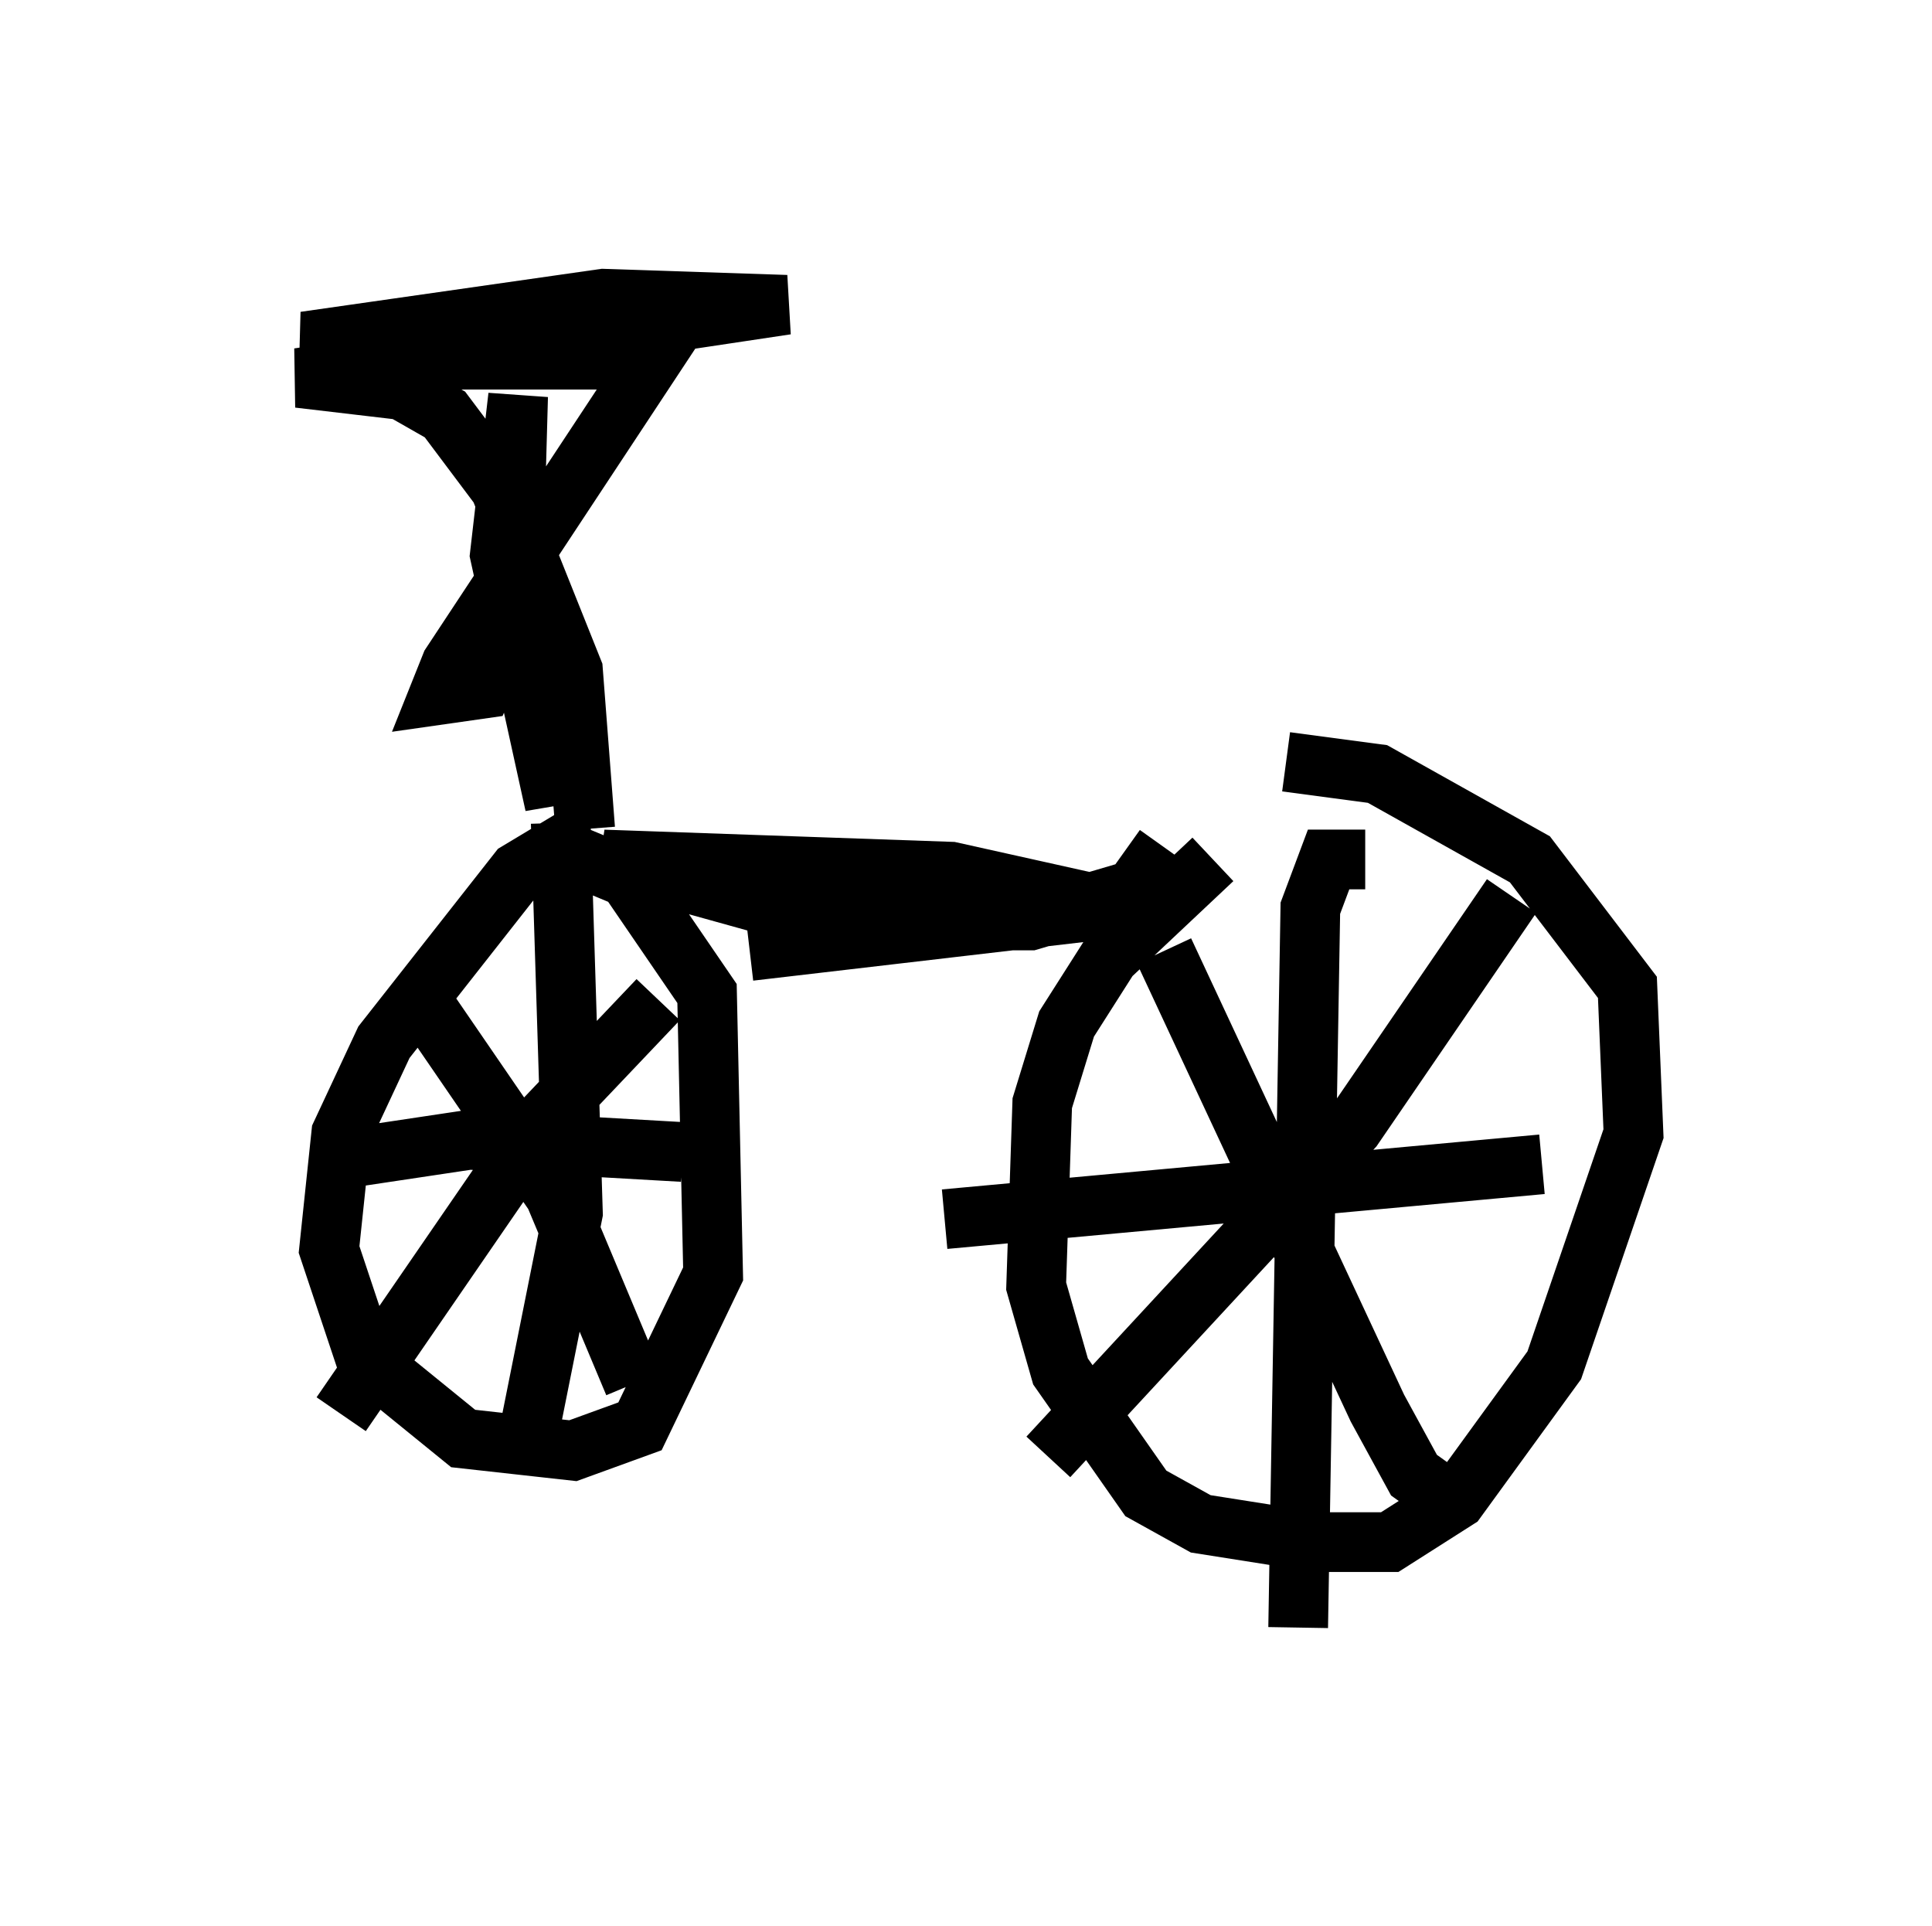 <?xml version="1.0" encoding="utf-8" ?>
<svg baseProfile="full" height="32.254" version="1.1" width="32.356" xmlns="http://www.w3.org/2000/svg" xmlns:ev="http://www.w3.org/2001/xml-events" xmlns:xlink="http://www.w3.org/1999/xlink"><defs /><rect fill="white" height="32.254" width="32.356" x="0" y="0" /><path d="M23.171, 13.881 m-2.858, 0.51 l-1.735, 1.633 -0.715, 1.123 l-0.408, 1.327 -0.102, 3.063 l0.408, 1.429 1.429, 2.042 l0.919, 0.51 1.94, 0.306 l1.225, 0.0 1.123, -0.715 l1.633, -2.246 1.327, -3.879 l-0.102, -2.45 -1.633, -2.144 l-2.552, -1.429 -1.531, -0.204 m-11.842, 1.225 l-1.021, 0.613 -2.246, 2.858 l-0.715, 1.531 -0.204, 1.94 l0.613, 1.838 1.633, 1.327 l1.838, 0.204 1.123, -0.408 l1.225, -2.552 -0.102, -4.696 l-1.327, -1.94 -1.225, -0.51 m0.102, -0.408 l0.204, 6.533 -0.715, 3.573 m2.552, -4.594 l-3.573, -0.204 -2.042, 0.306 m1.021, -2.96 l2.45, 3.573 1.327, 3.165 m0.408, -6.431 l-1.94, 2.042 -3.369, 4.9 m17.15, -9.29 l-0.613, 0.0 -0.306, 0.817 l-0.204, 12.046 m4.083, -7.758 l-10.004, 0.919 m3.675, -4.492 l3.573, 7.656 0.613, 1.123 l0.715, 0.51 m0.919, -10.208 l-2.654, 3.879 -5.104, 5.513 m1.94, -10.208 l-0.51, 0.715 -1.735, 0.51 l-3.471, 0.0 -3.675, -1.021 l5.819, 0.204 2.756, 0.613 l-6.125, 0.715 m-2.756, -2.042 l-0.204, -2.654 -1.225, -3.063 l-0.919, -1.225 -0.715, -0.408 l-1.735, -0.204 8.167, -1.225 l-3.063, -0.102 -5.002, 0.715 l1.531, 0.306 4.288, 0.0 l-3.369, 5.104 -0.204, 0.51 l0.715, -0.102 0.51, -1.225 l0.102, -3.675 -0.306, 2.654 l0.919, 4.185 -0.306, -2.552 " fill="none" stroke="black" stroke-width="1" /></svg>